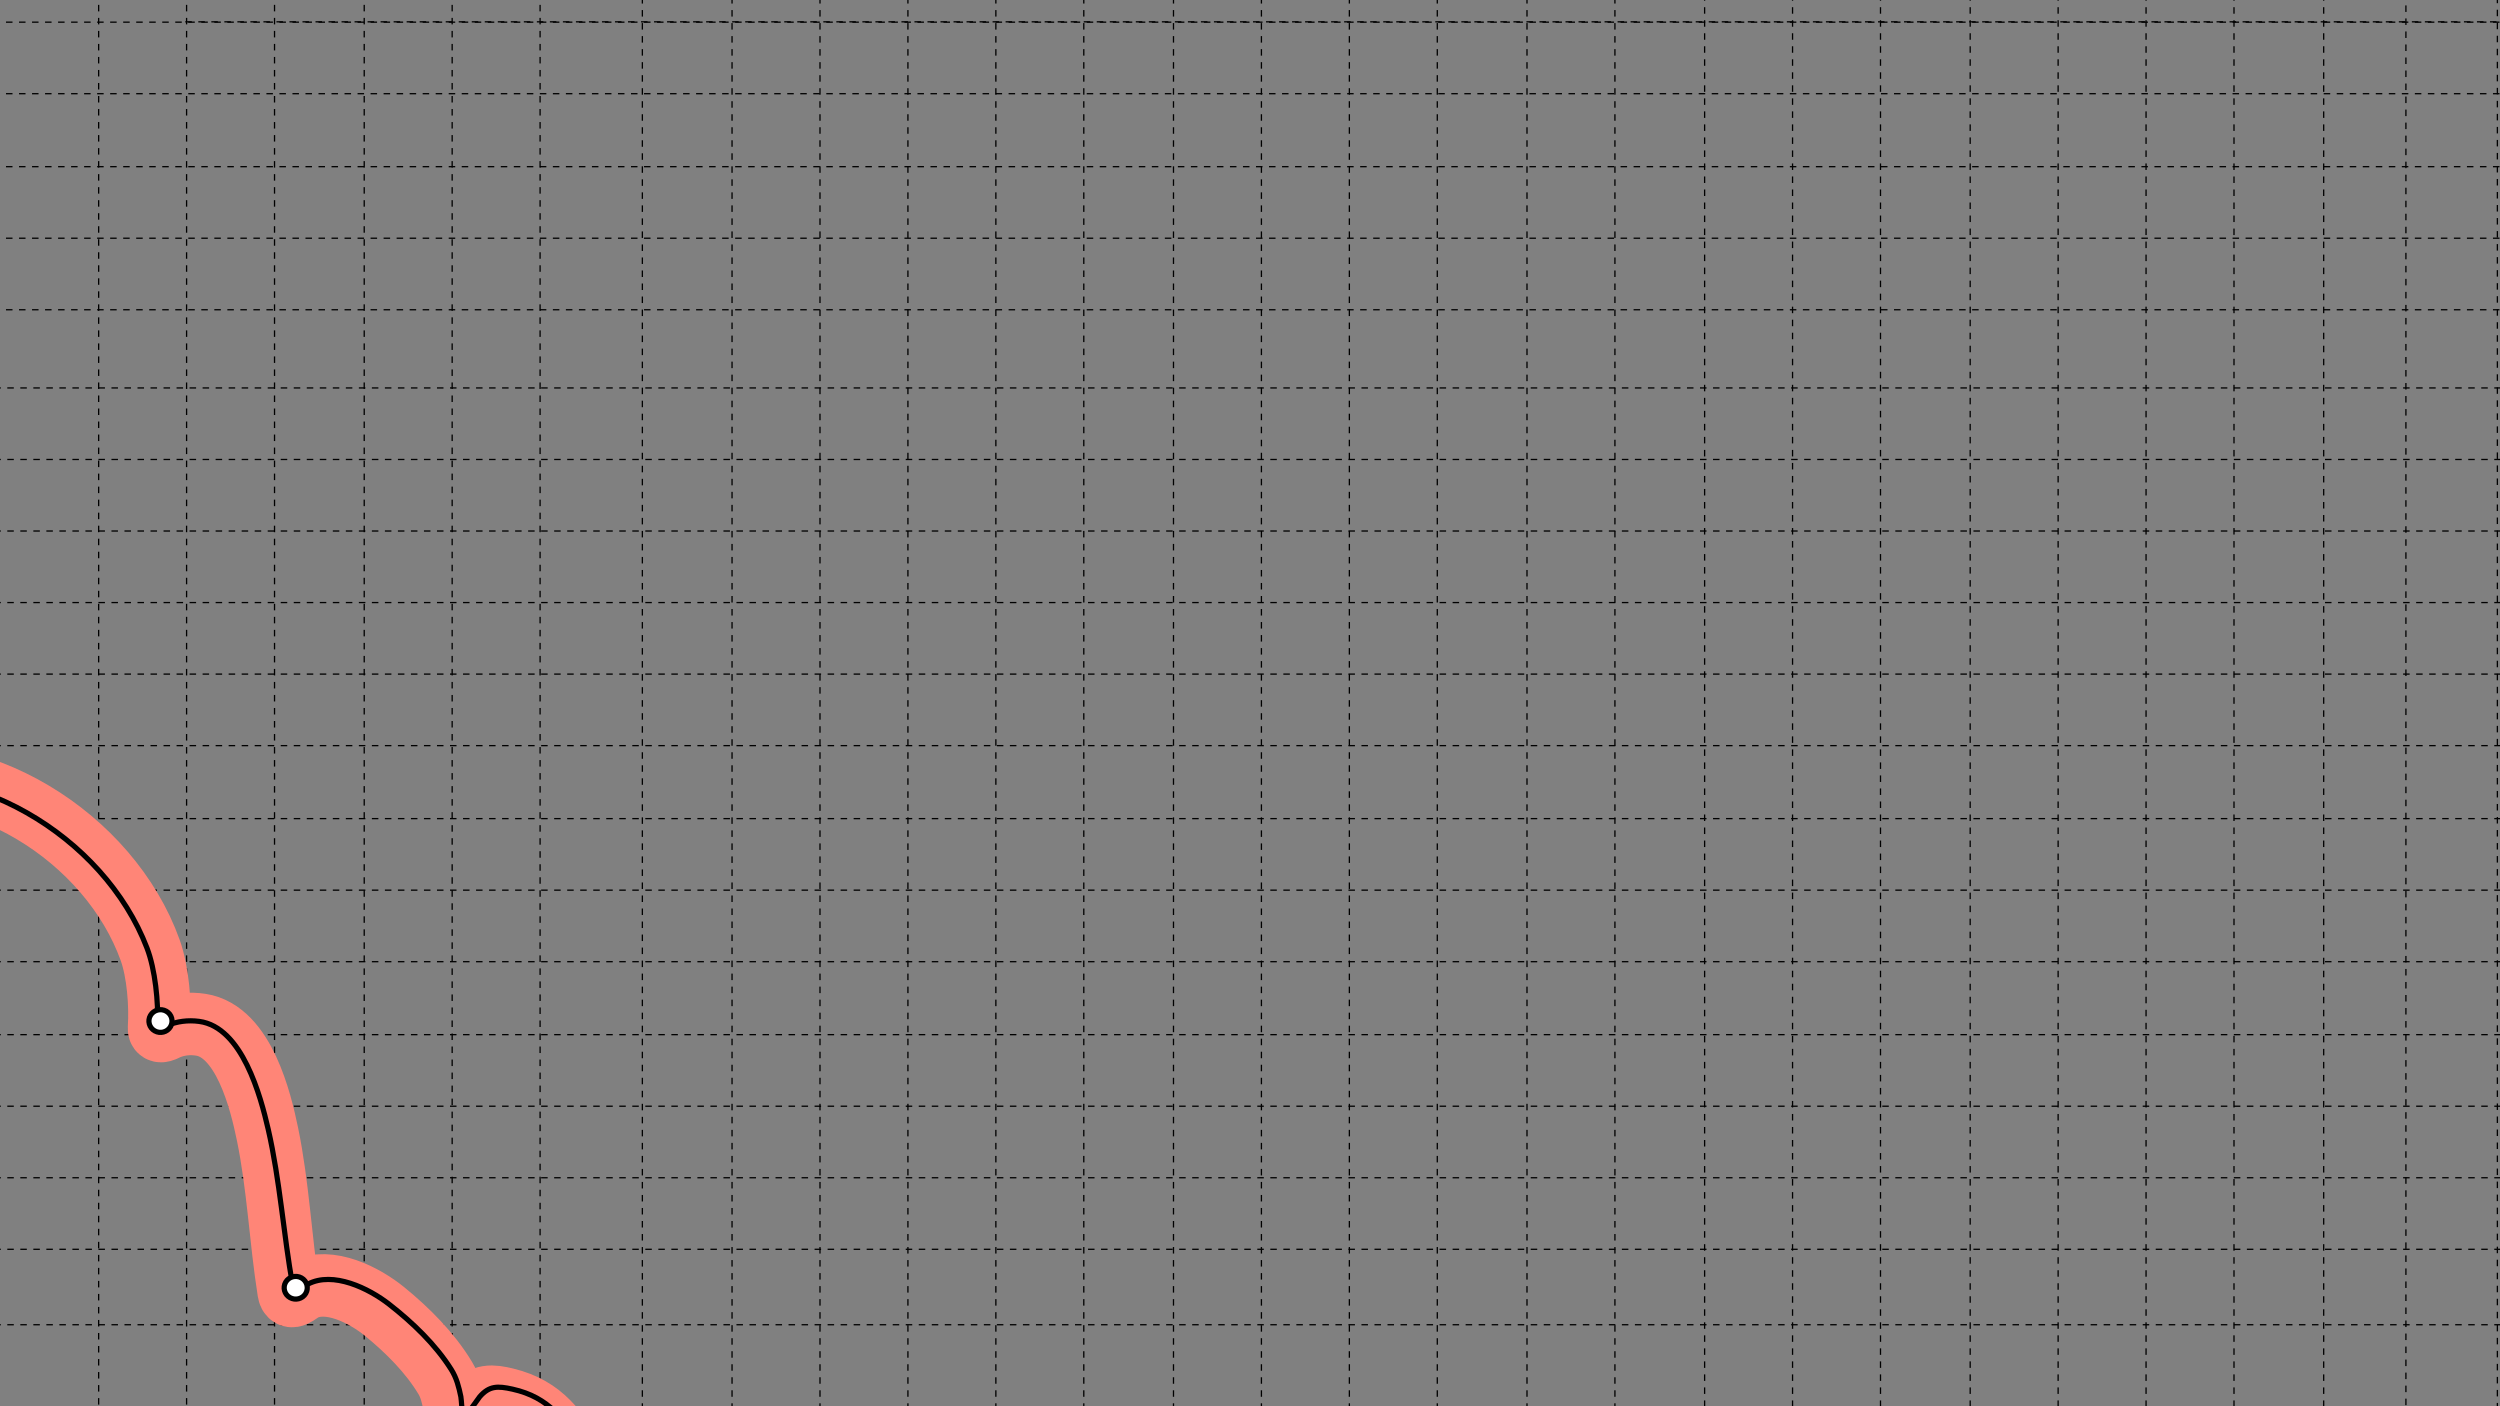 <?xml version="1.0" encoding="UTF-8"?>
<svg id="Layer_1" data-name="Layer 1" xmlns="http://www.w3.org/2000/svg" xmlns:xlink="http://www.w3.org/1999/xlink" version="1.1" viewBox="0 0 1920 1080">
  <rect x="0" y="0" width="1920" height="1080" fill="#808080" stroke="none"/>
  <defs>
    <style>
      .cls-1 {
        clip-path: url(#clippath);
      }

      .cls-2 {
        stroke-width: 0px;
      }

      .cls-2, .cls-3, .cls-4, .cls-5 {
        fill: none;
      }

      .cls-3 {
        stroke-width: 4px;
      }

      .cls-3, .cls-4, .cls-6 {
        stroke: #000;
      }

      .cls-3, .cls-5 {
        stroke-linecap: round;
        stroke-linejoin: round;
      }

      .cls-4 {
        stroke-dasharray: 0 0 5 5;
      }

      .cls-6 {
        fill: #fff;
        stroke-miterlimit: 4;
        stroke-width: 4px;
      }

      .cls-5 {
        stroke: #ff8577;
        stroke-width: 48px;
      }
    </style>
    <clipPath id="clippath">
      <rect class="cls-2" y="-45" width="1945" height="1125.24"/>
    </clipPath>
  </defs>
  <g class="cls-1">
    <g>
      <line class="cls-4" x1="75.77" y1="-36.27" x2="75.77" y2="1088.97"/>
      <line class="cls-4" x1="143.3" y1="-36.27" x2="143.3" y2="1086.77"/>
      <line class="cls-4" x1="210.84" y1="-36.27" x2="210.84" y2="1088.97"/>
      <line class="cls-4" x1="279.72" y1="-36.27" x2="279.72" y2="1088.97"/>
      <line class="cls-4" x1="347.26" y1="-36.27" x2="347.26" y2="1088.97"/>
      <line class="cls-4" x1="414.79" y1="-36.27" x2="414.79" y2="1086.77"/>
      <line class="cls-4" x1="493.33" y1="-32.27" x2="493.33" y2="1092.97"/>
      <line class="cls-4" x1="562.21" y1="-32.27" x2="562.21" y2="1092.97"/>
      <line class="cls-4" x1="629.75" y1="-32.27" x2="629.75" y2="1092.97"/>
      <line class="cls-4" x1="697.28" y1="-32.27" x2="697.28" y2="1092.97"/>
      <line class="cls-4" x1="764.82" y1="-32.27" x2="764.82" y2="1090.77"/>
      <line class="cls-4" x1="832.35" y1="-32.27" x2="832.35" y2="1092.97"/>
      <line class="cls-4" x1="901.24" y1="-32.27" x2="901.24" y2="1092.97"/>
      <line class="cls-4" x1="968.77" y1="-32.27" x2="968.77" y2="1092.97"/>
      <line class="cls-4" x1="1036.31" y1="-32.27" x2="1036.31" y2="1090.77"/>
      <line class="cls-4" x1="1103.84" y1="-32.27" x2="1103.84" y2="1092.97"/>
      <line class="cls-4" x1="1172.73" y1="-32.27" x2="1172.73" y2="1092.97"/>
      <line class="cls-4" x1="1240.26" y1="-32.27" x2="1240.26" y2="1092.97"/>
      <line class="cls-4" x1="1309.15" y1="-34.47" x2="1309.15" y2="1090.77"/>
      <line class="cls-4" x1="1376.68" y1="-34.47" x2="1376.68" y2="1088.57"/>
      <line class="cls-4" x1="1444.22" y1="-34.47" x2="1444.22" y2="1090.77"/>
      <line class="cls-4" x1="1513.1" y1="-34.47" x2="1513.1" y2="1090.77"/>
      <line class="cls-4" x1="1580.64" y1="-34.47" x2="1580.64" y2="1090.77"/>
      <line class="cls-4" x1="1648.17" y1="-34.47" x2="1648.17" y2="1088.57"/>
      <line class="cls-4" x1="1715.71" y1="-34.47" x2="1715.71" y2="1090.77"/>
      <line class="cls-4" x1="1784.59" y1="-34.47" x2="1784.59" y2="1090.77"/>
      <line class="cls-4" x1="1917.98" y1="-32.54" x2="1917.98" y2="1092.7"/>
      <line class="cls-4" x1="1847.74" y1="-35.84" x2="1847.74" y2="1089.41"/>
      <line class="cls-4" x1="-15.4" y1="17.02" x2="1929.6" y2="17.02"/>
      <line class="cls-4" x1="142.3" y1="16.76" x2="2087.3" y2="16.76"/>
      <line class="cls-4" x1="-15.4" y1="71.96" x2="1929.6" y2="71.96"/>
      <line class="cls-4" x1="-15.4" y1="128.01" x2="1929.6" y2="128.01"/>
      <line class="cls-4" x1="-15.4" y1="182.95" x2="1929.6" y2="182.95"/>
      <line class="cls-4" x1="-15.4" y1="237.89" x2="1929.6" y2="237.89"/>
      <line class="cls-4" x1="-4.4" y1="297.94" x2="1940.6" y2="297.94"/>
      <line class="cls-4" x1="-4.4" y1="352.88" x2="1940.6" y2="352.88"/>
      <line class="cls-4" x1="-4.4" y1="407.82" x2="1940.6" y2="407.82"/>
      <line class="cls-4" x1="-4.4" y1="462.77" x2="1940.6" y2="462.77"/>
      <line class="cls-4" x1="-4.4" y1="517.71" x2="1940.6" y2="517.71"/>
      <line class="cls-4" x1="-4.4" y1="572.65" x2="1940.6" y2="572.65"/>
      <line class="cls-4" x1="-4.4" y1="628.7" x2="1940.6" y2="628.7"/>
      <line class="cls-4" x1="-4.4" y1="683.64" x2="1940.6" y2="683.64"/>
      <line class="cls-4" x1="-4.4" y1="738.58" x2="1940.6" y2="738.58"/>
      <line class="cls-4" x1="-4.4" y1="794.62" x2="1940.6" y2="794.62"/>
      <line class="cls-4" x1="-4.4" y1="849.57" x2="1940.6" y2="849.57"/>
      <line class="cls-4" x1="-4.4" y1="904.51" x2="1940.6" y2="904.51"/>
      <line class="cls-4" x1="-4.4" y1="959.46" x2="1940.6" y2="959.46"/>
      <line class="cls-4" x1="-4.4" y1="1017.4" x2="1940.6" y2="1017.4"/>
      <g>
        <path class="cls-5" d="M-111.53,599.04c93.13-21.2,195.82,43.94,226.9,130.77,5.99,16.74,7.93,41.82,6.77,59.72-.3,4.63,4.79,1.15,7.09.22,7.96-3.21,16.47-4.08,25.03-2.75,32.98,5.11,45.92,58.59,51.14,83.83,8.26,39.93,9.94,80.8,16.29,121.03,1.19,7.56,7.23.83,11.58-1.36,19.58-9.85,46.85,4.3,62.06,16.72,17.64,14.39,34.95,31.64,46.64,51.14,4,6.67,5.53,13.55,6.93,21.07.55,2.99.03,10.95,2.27,13.25,1.96,2.02,10.86-11.5,12.22-12.98,7.57-8.3,13.95-8.05,25.25-5.29,28.42,6.93,39.68,24.68,54.22,48.4,9.33,15.21,20.92,30.34,22.37,48.49"/>
        <path class="cls-3" d="M-116.82,602.11c92.65-23.16,196.73,39.81,229.7,125.97,6.36,16.61,8.84,41.64,8.07,59.57-.2,4.63,4.82,1.05,7.09.07,7.89-3.37,16.38-4.43,24.97-3.28,33.08,4.42,47.18,57.62,52.95,82.73,9.13,39.75,11.7,80.58,18.92,120.66,1.36,7.54,7.24.68,11.54-1.6,19.36-10.26,46.94,3.32,62.41,15.41,17.95,14.02,35.63,30.9,47.74,50.15,4.14,6.58,5.83,13.43,7.38,20.92.62,2.98.27,10.95,2.55,13.2,2,1.98,10.61-11.72,11.93-13.23,7.39-8.46,13.77-8.34,25.13-5.82,28.57,6.33,40.2,23.84,55.27,47.25,9.66,15.01,21.58,29.89,23.43,48.01"/>
        <path class="cls-6" d="M127.68,776.61c4.25,2.4,5.71,7.73,3.26,11.91s-7.88,5.6-12.12,3.2c-4.25-2.4-5.71-7.73-3.26-11.91,2.45-4.17,7.88-5.6,12.12-3.2Z"/>
        <path class="cls-6" d="M231.54,981.45c4.25,2.4,5.71,7.73,3.26,11.91-2.45,4.17-7.88,5.6-12.12,3.2s-5.71-7.73-3.26-11.91c2.45-4.17,7.88-5.6,12.12-3.2Z"/>
      </g>
    </g>
  </g>
</svg>
